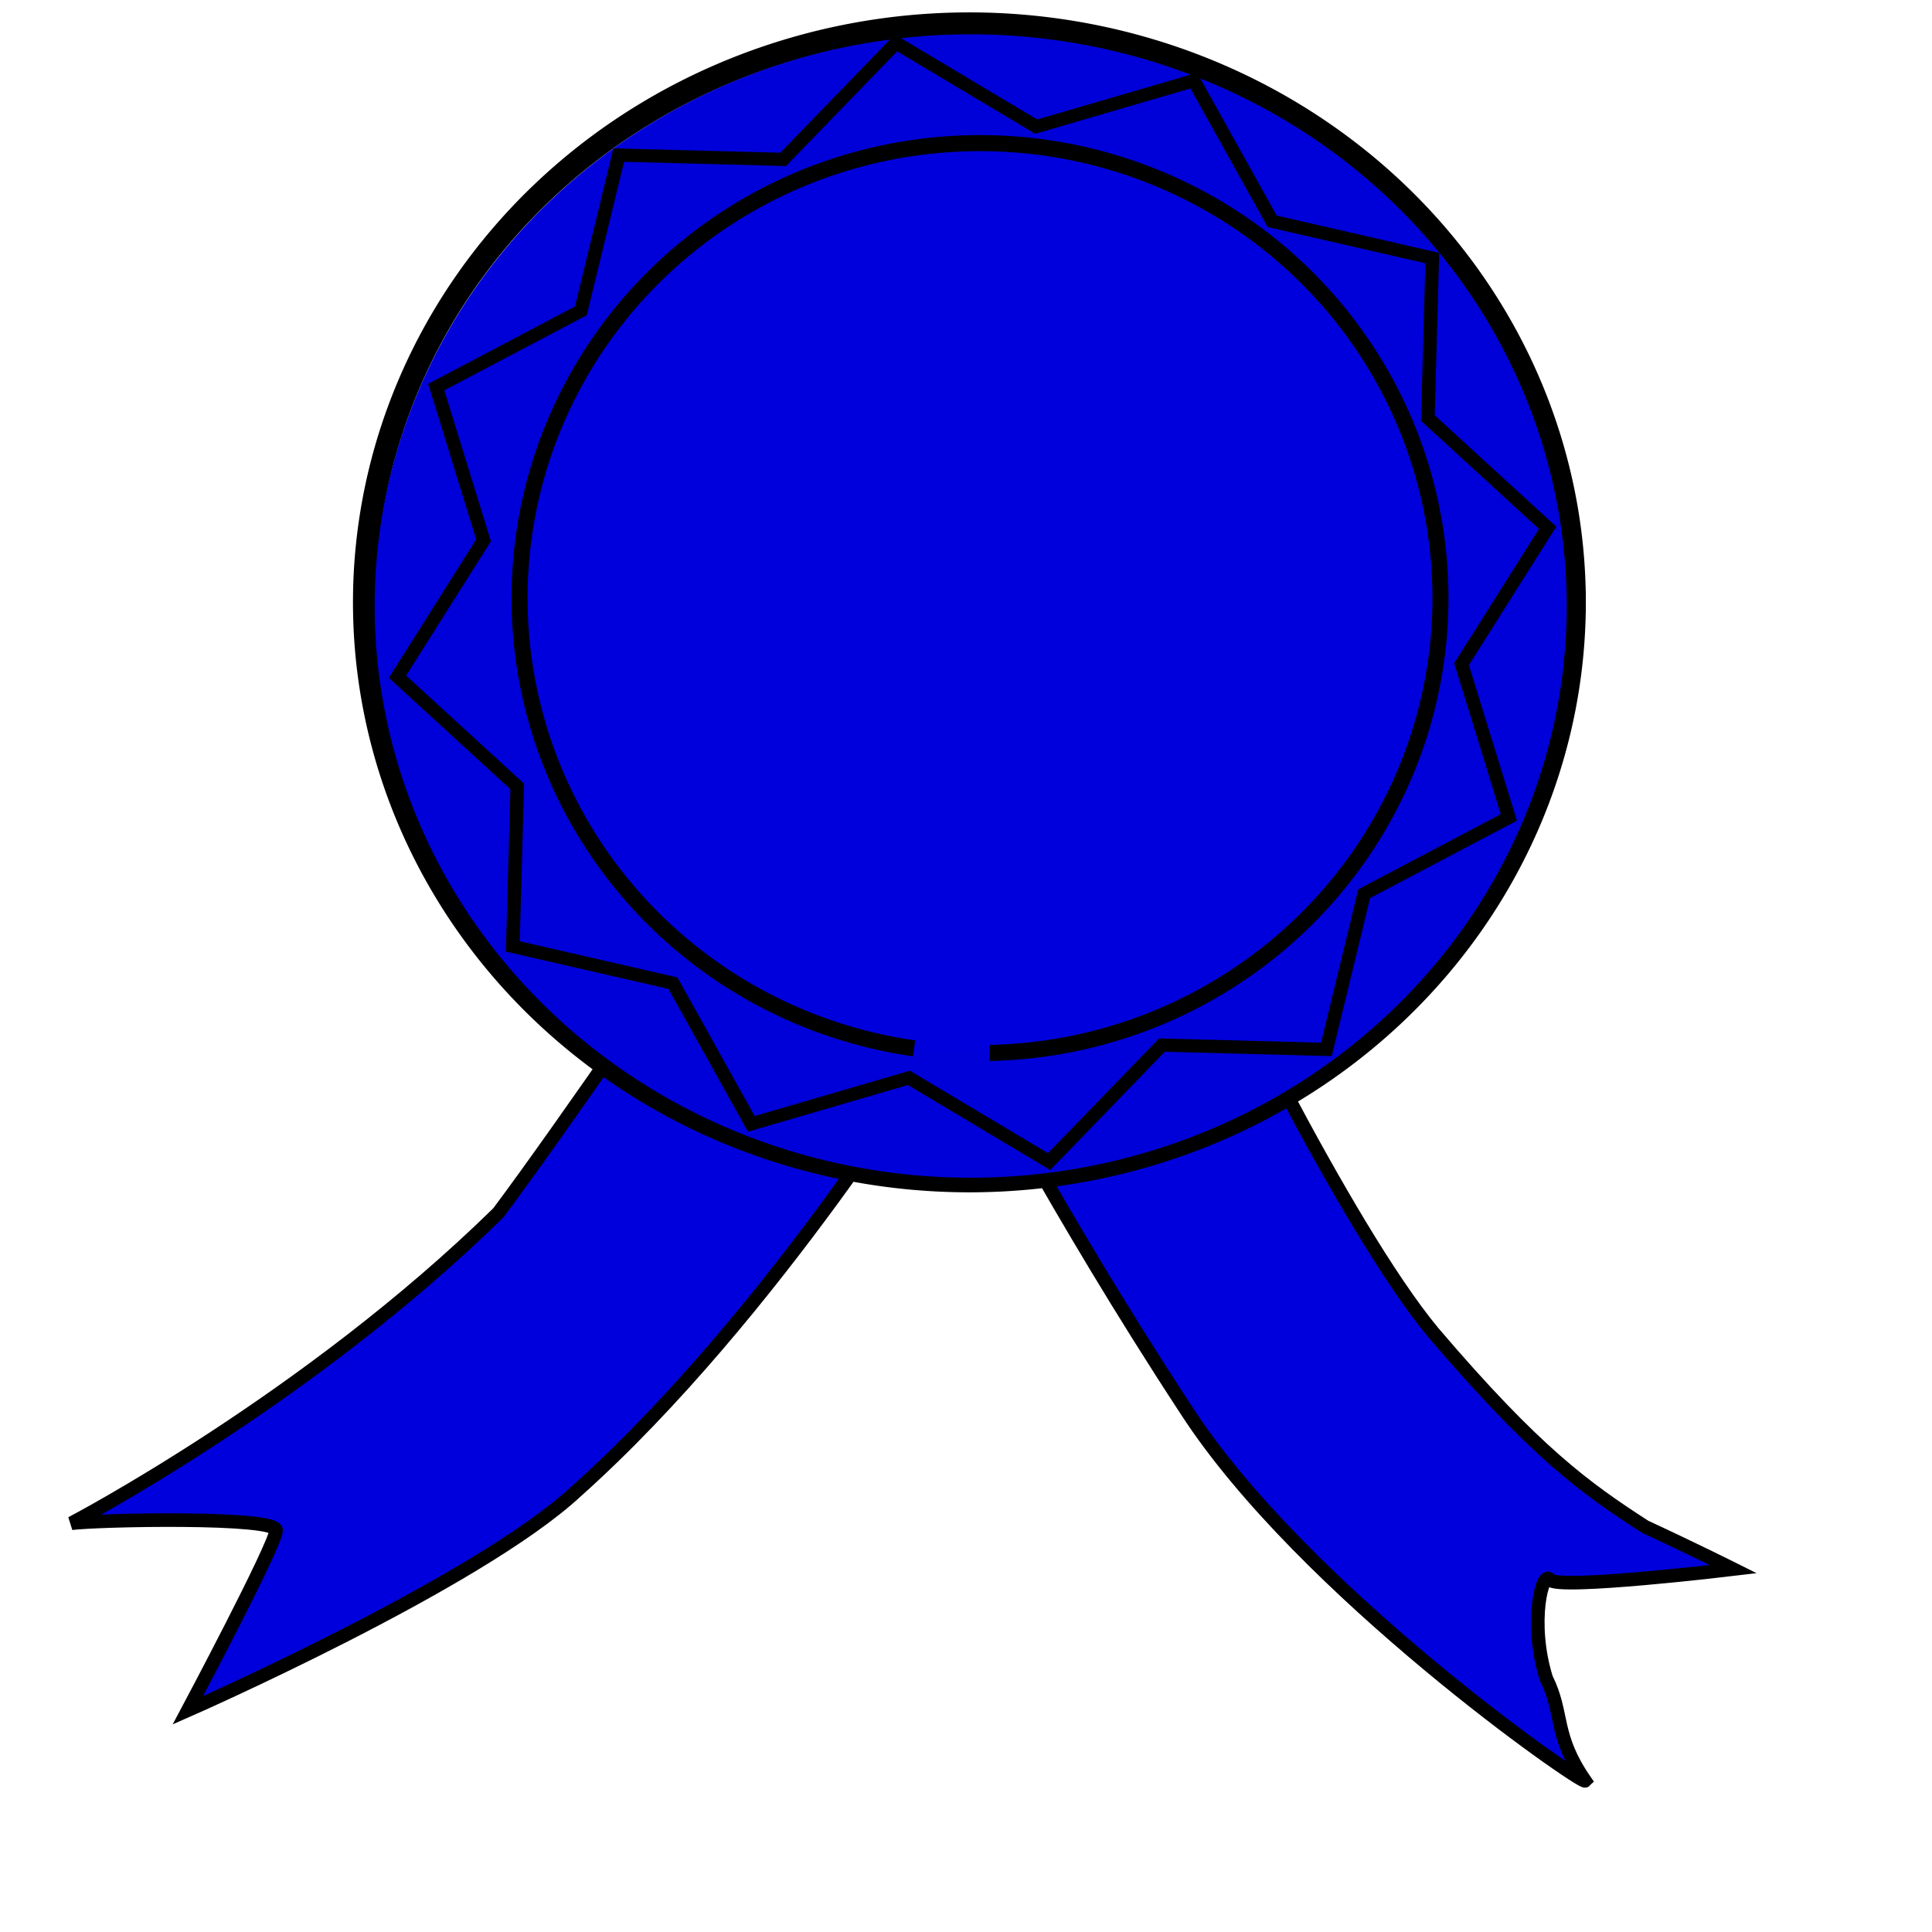 <?xml version="1.0" encoding="UTF-8" standalone="no"?>
<!DOCTYPE svg PUBLIC "-//W3C//DTD SVG 20010904//EN"
"http://www.w3.org/TR/2001/REC-SVG-20010904/DTD/svg10.dtd">
<!-- Created with Sodipodi ("http://www.sodipodi.com/") --><svg height="400pt" id="svg548" inkscape:version="0.38.1" sodipodi:docbase="/root/img/svg" sodipodi:docname="ribbon-blue.svg" sodipodi:version="0.32" width="400pt" xmlns="http://www.w3.org/2000/svg" xmlns:dc="http://purl.org/dc/elements/1.1/" xmlns:inkscape="http://www.inkscape.org/namespaces/inkscape" xmlns:ns="http://web.resource.org/cc/" xmlns:rdf="http://www.w3.org/1999/02/22-rdf-syntax-ns#" xmlns:sodipodi="http://sodipodi.sourceforge.net/DTD/sodipodi-0.dtd" xmlns:xlink="http://www.w3.org/1999/xlink">
  <defs id="defs550"/>
  <sodipodi:namedview id="base" inkscape:cx="200.00000" inkscape:cy="200.00000" inkscape:window-height="659" inkscape:window-width="879" inkscape:window-x="53" inkscape:window-y="23" inkscape:zoom="1.2940054" showgrid="true"/>
  <path d="M 17.532 420.131 C 17.532 420.131 82.791 386.041 135.387 334.419 C 152.919 311.043 192.853 252.602 192.853 252.602 L 258.112 285.718 C 258.112 285.718 211.359 362.665 156.815 411.365 C 129.543 436.689 49.674 471.754 49.674 471.754 C 49.674 471.754 74.025 425.975 74.025 422.079 C 74.025 418.183 25.324 419.157 17.532 420.131 z " id="path866" sodipodi:nodetypes="cccccccc" style="font-size:12;fill:#0000dc;fill-rule:evenodd;stroke:#000000;stroke-width:3.75;fill-opacity:1;" transform="translate(2.191,0.366)"/>
  <path d="M 264.93 287.666 C 264.93 288.64 332.136 257.472 331.162 257.472 C 330.188 257.472 369.149 338.315 393.499 367.535 C 421.745 400.651 435.381 410.391 451.939 421.105 C 464.601 426.95 476.289 432.794 476.289 432.794 C 476.289 432.794 427.589 438.638 425.641 435.716 C 423.693 432.794 419.797 447.404 424.667 462.988 C 429.537 472.728 426.615 478.572 435.381 491.234 C 434.407 492.208 357.46 438.638 325.319 388.964 C 288.306 332.471 265.904 287.666 264.93 287.666 z " id="path867" sodipodi:nodetypes="cccccccccc" style="font-size:12;fill:#0000dc;fill-rule:evenodd;stroke:#000000;stroke-width:3.75;fill-opacity:1;" transform="translate(2.191,0.366)"/>
  <path d="M 486.029 183.448 A 167.042 159.737 0 1 0 151.945,183.448 A 167.042 159.737 0 1 0 486.029 183.448 L 318.987 183.448 z" id="path857" sodipodi:cx="318.987274" sodipodi:cy="183.447739" sodipodi:rx="167.042206" sodipodi:ry="159.737137" sodipodi:type="arc" style="font-size:12;fill:none;fill-rule:evenodd;stroke:#000000;stroke-width:6.25;stroke-dasharray:none;stroke-opacity:1;" transform="translate(-51.38,-17.166)"/>
  <path d="M 486.029 183.448 A 167.042 159.737 0 1 0 151.945,183.448 A 167.042 159.737 0 1 0 486.029 183.448 L 318.987 183.448 z" id="path863" sodipodi:cx="318.987274" sodipodi:cy="183.447739" sodipodi:rx="167.042206" sodipodi:ry="159.737137" sodipodi:type="arc" style="font-size:12;fill:#0000d9;fill-rule:evenodd;stroke-width:1pt;fill-opacity:1;" transform="matrix(0.985,0,0,0.988,-46.243,-13.955)"/>
  <polygon id="polygon862" points="399.343,188.318 357.311,211.098 346.322,257.626 298.531,256.338 265.75,291.138 225.006,266.127 179.217,279.874 156.437,237.842 109.909,226.853 111.197,179.063 76.397,146.282 101.408,105.538 87.661,59.749 129.693,36.969 140.682,-9.559 188.472,-8.271 221.253,-43.071 261.997,-18.06 307.786,-31.808 330.566,10.224 377.094,21.213 375.806,69.004 410.606,101.785 385.595,142.529 399.343,188.318 " sodipodi:arg1="0.39123565" sodipodi:arg2="0.65303504" sodipodi:cx="243.501740" sodipodi:cy="124.033318" sodipodi:r1="168.579178" sodipodi:r2="143.292297" sodipodi:sides="12" sodipodi:type="star" style="font-size:12;fill:none;fill-rule:evenodd;stroke:#000000;stroke-width:3.94;" transform="matrix(0.95,0,0,0.924,37.144,51.646)"/>
  <path d="M 152.616,528.128 A 107.628,106.167 0 1 1 170.234,529.198" id="path865" sodipodi:cx="168.016190" sodipodi:cy="423.053467" sodipodi:end="7.833374" sodipodi:open="true" sodipodi:rx="107.627762" sodipodi:ry="106.166763" sodipodi:start="1.714380" sodipodi:type="arc" style="font-size:12;fill:#0000dc;fill-rule:evenodd;stroke:#000000;stroke-width:3.75;fill-opacity:1;" transform="matrix(1.181,0,0,1.183,72.103,-335.37)"/>
</svg>
